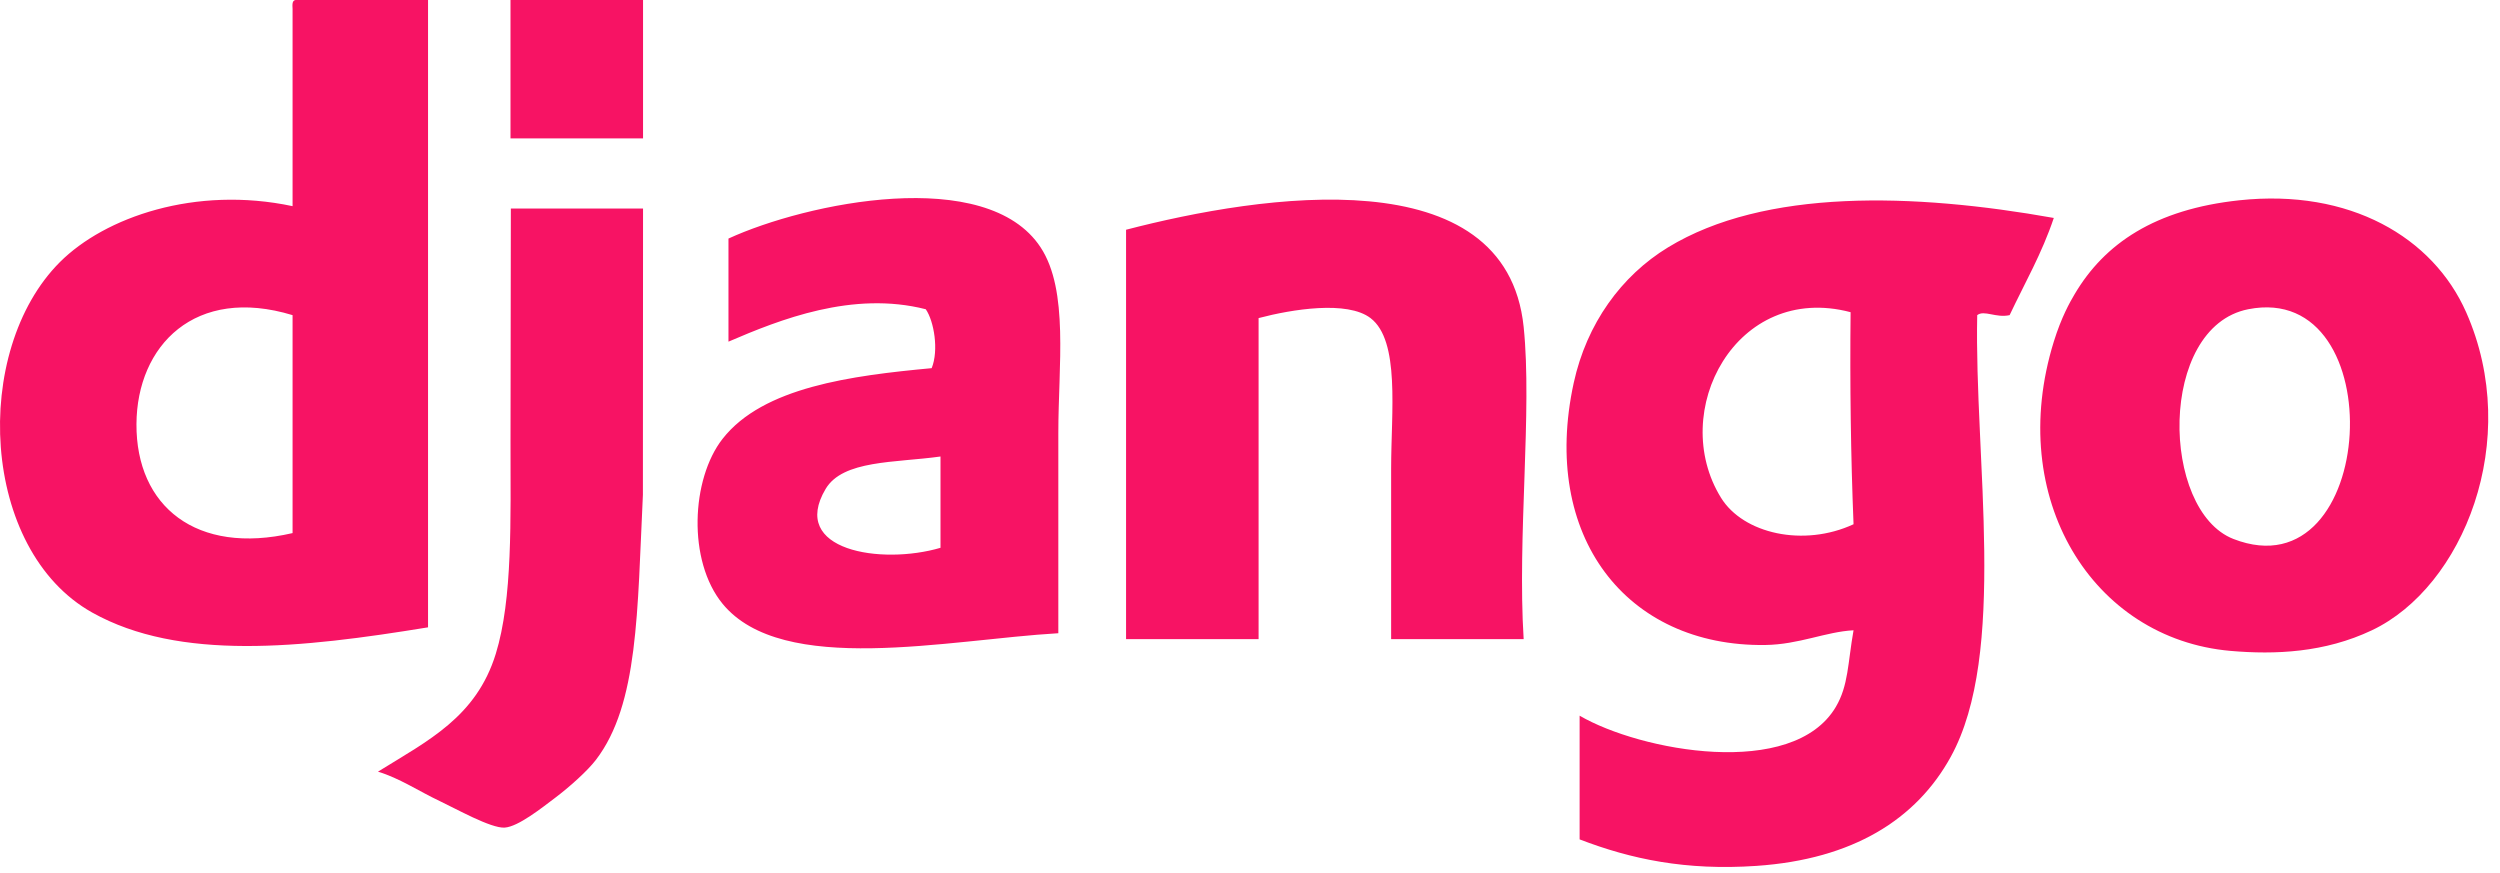 <svg width="106" height="37" viewBox="0 0 106 37" fill="none" xmlns="http://www.w3.org/2000/svg">
<g id="Group">
<path id="Vector" fill-rule="evenodd" clip-rule="evenodd" d="M5.786 17.982C5.768 21.469 8.325 23.548 12.405 22.603V13.362C8.273 12.104 5.803 14.649 5.786 17.982ZM12.53 4.25355e-05H18.149V26.599C12.762 27.48 7.604 28.038 3.913 25.974C-0.839 23.318 -1.221 14.875 2.539 11.114C4.446 9.208 8.284 7.866 12.405 8.741V0.375C12.394 0.197 12.384 0.021 12.53 4.25355e-05ZM27.265 5.869H21.645V0H27.265V5.869ZM94.699 22.853C100.825 25.233 101.503 11.887 95.323 13.112C91.486 13.873 91.609 21.652 94.699 22.853ZM94.948 8.492C99.627 7.991 103.156 10.056 104.564 13.237C106.967 18.665 104.432 24.893 100.568 26.724C98.566 27.673 96.469 27.763 94.574 27.598C88.718 27.087 85.025 21.119 87.081 14.486C87.403 13.447 87.765 12.812 87.956 12.488C89.228 10.323 91.377 8.874 94.948 8.492ZM35.007 20.73C33.453 23.342 37.358 23.968 39.877 23.227V19.356C37.942 19.626 35.739 19.5 35.007 20.73ZM44.873 26.849C40.231 27.116 33.176 28.697 30.637 25.6C29.145 23.78 29.305 20.309 30.637 18.607C32.357 16.407 36.114 15.927 39.503 15.61C39.811 14.852 39.603 13.619 39.253 13.112C36.153 12.322 33.072 13.546 30.887 14.486V10.115C34.188 8.598 41.835 7.001 44.123 10.49C45.325 12.322 44.873 15.518 44.873 18.357V26.849ZM64.603 27.099H58.984V19.856C58.984 17.471 59.37 14.447 58.11 13.487C57.123 12.734 54.782 13.112 53.364 13.487V27.099H47.745V9.741C53.489 8.248 63.859 6.648 64.603 13.861C64.971 17.418 64.331 22.753 64.603 27.099ZM72.97 21.104C73.916 22.634 76.476 23.208 78.59 22.228C78.473 19.306 78.433 16.308 78.465 13.237C73.608 11.954 70.714 17.455 72.97 21.104ZM87.081 9.241C86.581 10.739 85.849 12.005 85.208 13.362C84.629 13.492 84.127 13.132 83.834 13.362C83.706 19.449 85.131 27.701 82.71 32.093C81.253 34.738 78.57 36.434 74.469 36.714C71.481 36.918 69.162 36.43 66.976 35.59V30.345C69.539 31.842 76.017 33.062 77.84 29.971C78.377 29.061 78.343 28.121 78.59 26.724C77.415 26.785 76.276 27.329 74.843 27.348C68.954 27.426 65.31 22.737 66.726 16.234C67.274 13.719 68.748 11.693 70.722 10.49C74.824 7.99 81.128 8.18 87.081 9.241Z" fill="#F71364"/>
<path id="Vector_2" fill-rule="evenodd" clip-rule="evenodd" d="M27.265 8.841C27.259 12.979 27.26 15.953 27.259 20.98C27.02 25.92 27.076 29.855 25.267 32.218C24.91 32.685 24.153 33.365 23.519 33.842C22.986 34.243 21.972 35.055 21.396 35.091C20.815 35.126 19.323 34.285 18.648 33.967C17.762 33.549 16.942 32.995 16.026 32.718C18.164 31.393 20.193 30.4 21.021 27.723C21.741 25.394 21.646 22.02 21.646 18.732C21.646 15.485 21.66 11.71 21.66 8.843L27.265 8.841Z" fill="#F71364"/>
</g>
</svg>
